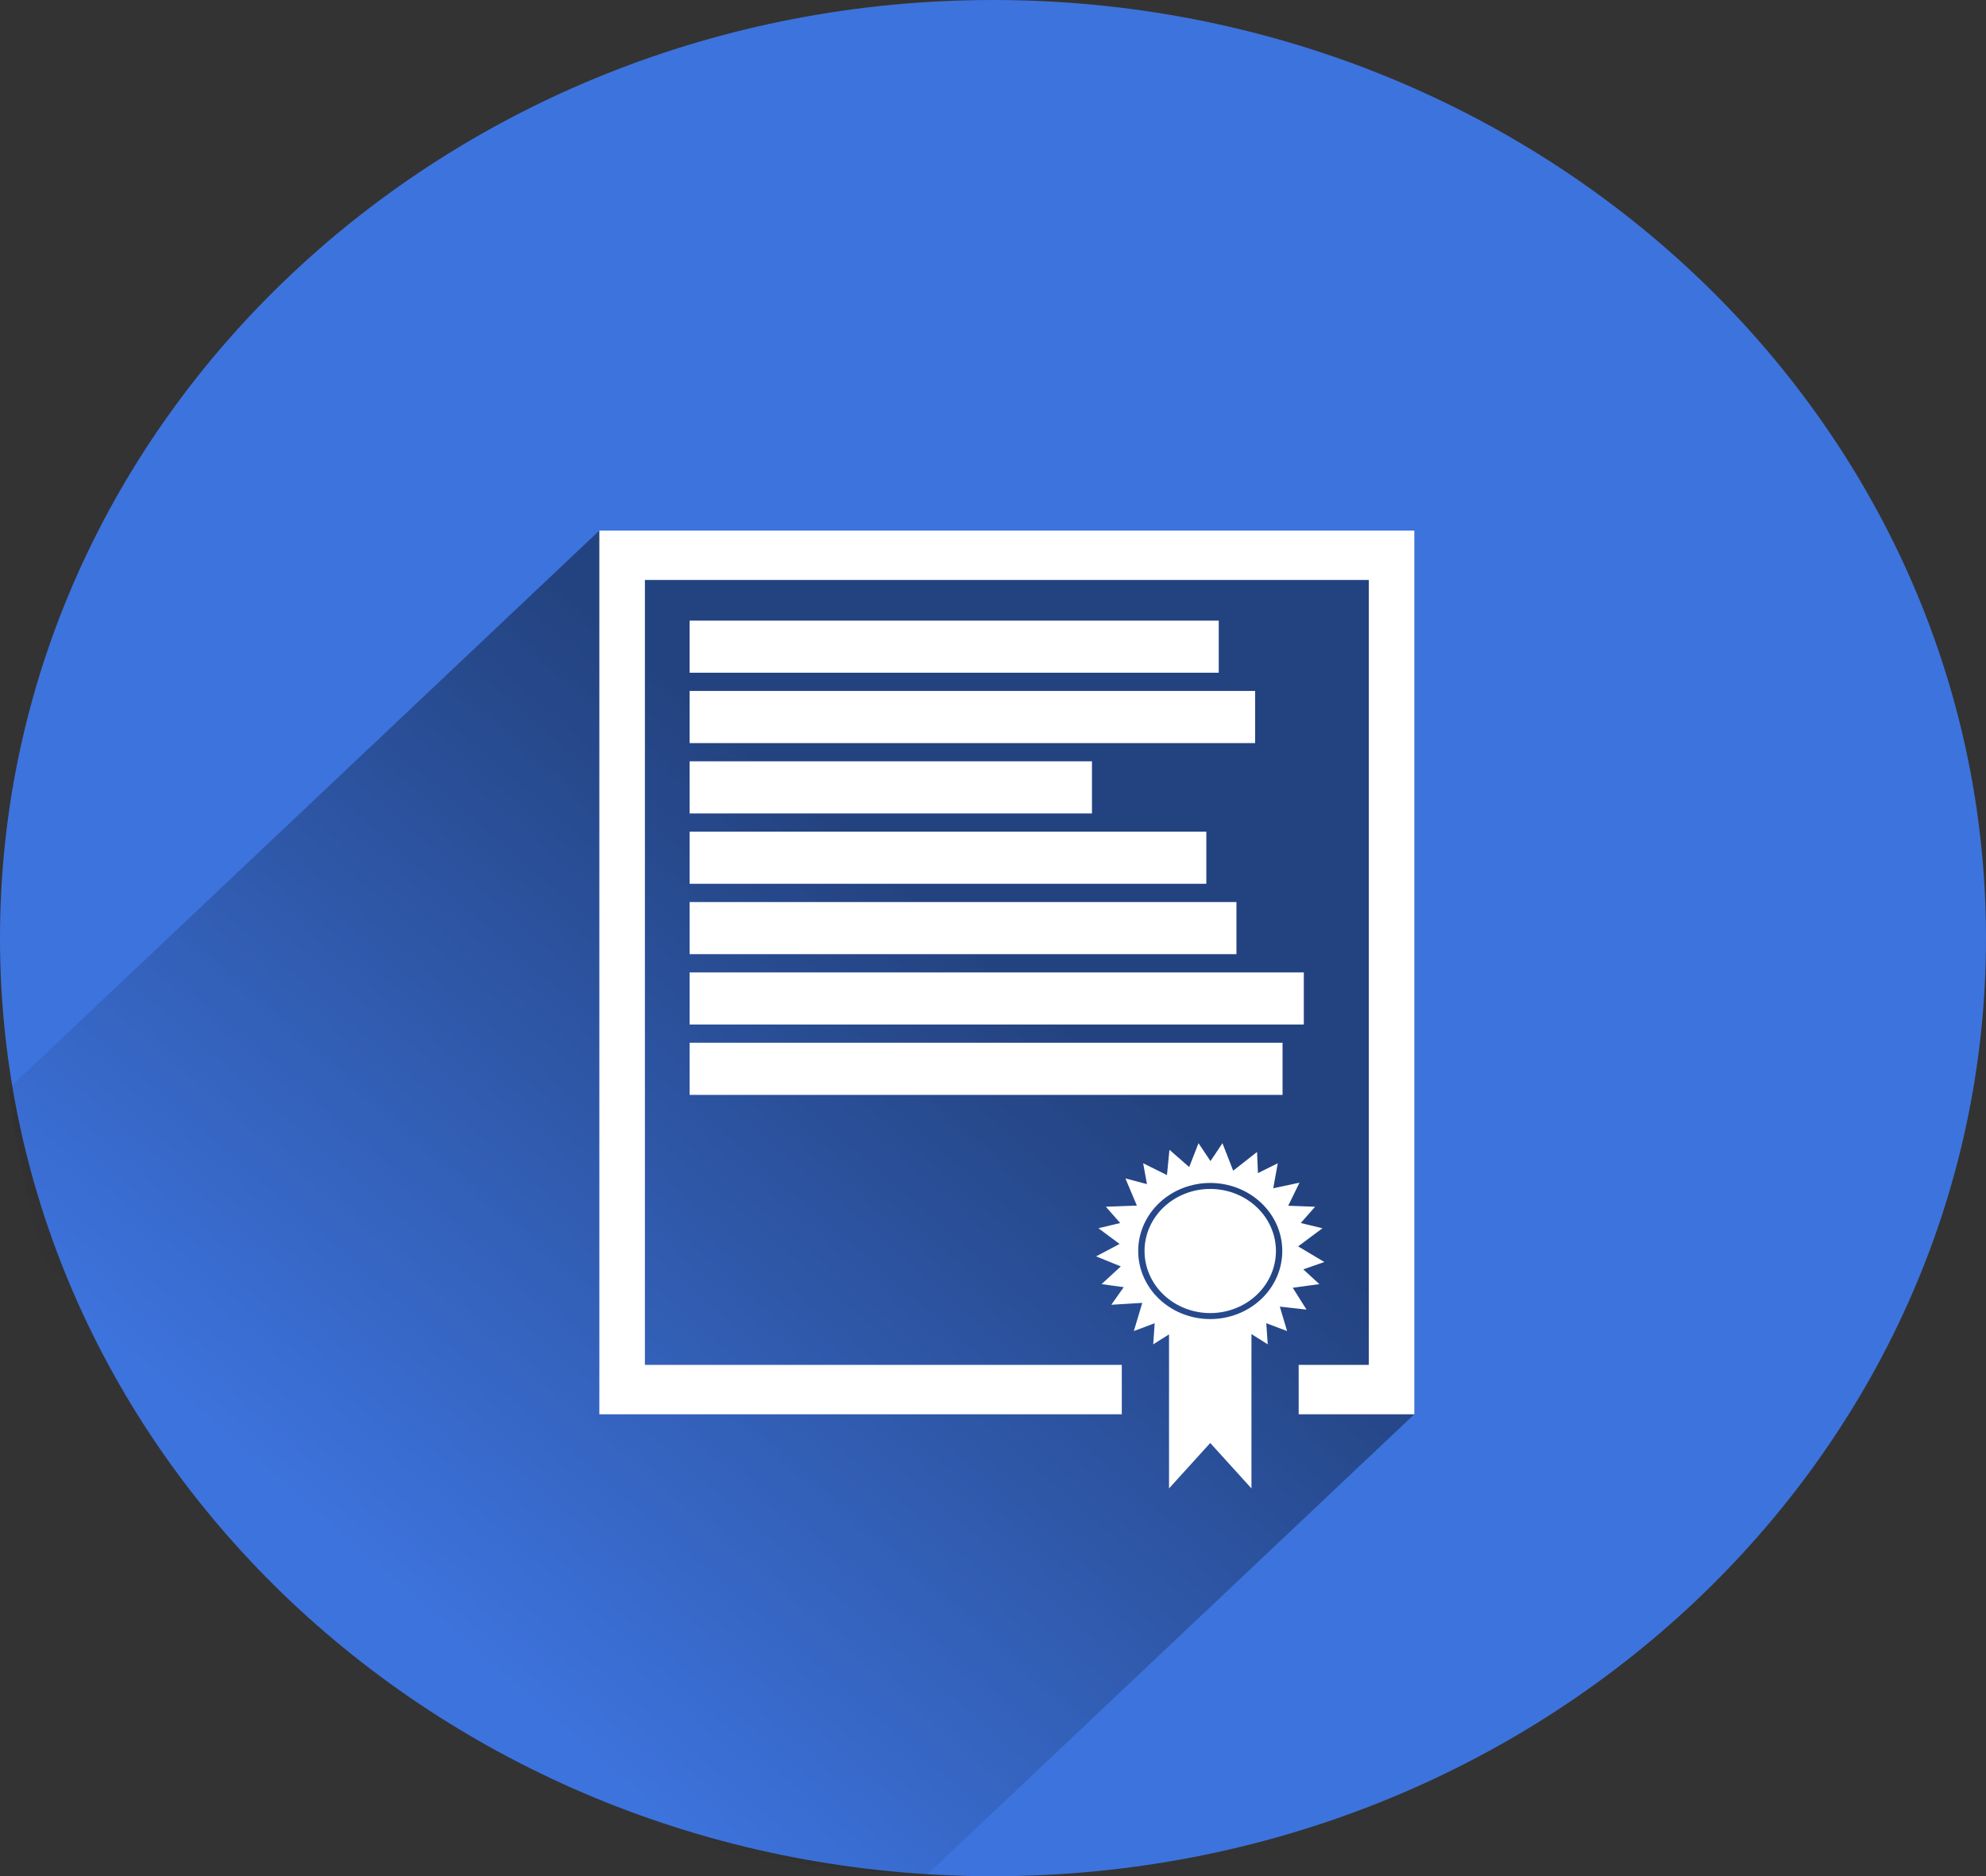 <svg width="236" height="223" viewBox="0 0 236 223" fill="none" xmlns="http://www.w3.org/2000/svg">
<rect x="0" y="0" width="236" height="223" fill="#333333" stroke="none"/>
<path d="M118 223C183.17 223 236 173.08 236 111.5C236 49.92 183.17 0 118 0C52.83 0 0 49.92 0 111.5C0 173.08 52.83 223 118 223Z" fill="#3D73DD"/>
<path opacity="0.42" fill-rule="evenodd" clip-rule="evenodd" d="M71.222 63.062L0.985 129.429C8.36 182.328 37.353 219.011 110.109 222.858L168.07 168.089V63.059L71.222 63.062Z" fill="url(#paint0_linear)"/>
<path fill-rule="evenodd" clip-rule="evenodd" d="M71.222 63.062V168.092H133.304V162.224H76.635V68.932H162.66V162.224H154.324V168.092H168.071V63.062H71.223H71.222ZM81.949 73.762V79.957H144.826V73.762H81.949ZM81.949 82.124V88.319H149.147V82.124H81.949ZM81.949 90.487V96.682H129.76V90.487H81.949ZM81.949 98.85V105.044H143.351V98.85H81.949ZM81.949 107.212V113.407H146.929V107.212H81.949ZM81.949 115.574V121.769H154.935V115.574H81.949ZM81.949 123.937V130.132H152.407V123.937H81.949ZM142.421 135.875L141.315 138.707L138.967 136.659L138.673 139.663L135.844 138.26L136.295 140.739L133.731 140.056L135.097 143.29L131.412 143.428L133.116 145.364L130.533 145.983L133.041 147.852L130.254 149.327L133.189 150.519L130.902 152.625L133.537 152.986L132.058 155.078L135.739 154.852L134.739 158.202L137.214 157.271L137.04 159.782L138.918 158.598V176.906L143.815 171.507L148.712 176.906V158.561L150.647 159.782L150.473 157.271L152.948 158.202L152.082 155.298L155.255 155.652L153.622 153.059L156.785 152.625L154.876 150.87L157.376 149.997L154.259 148.138L157.154 145.983L154.572 145.364L156.274 143.428L153.082 143.309L154.419 140.568L151.301 141.233L151.841 138.26L149.484 139.43L149.378 136.916L146.542 139.142L145.266 135.875L143.844 138.002L142.421 135.875ZM143.815 140.6C146.085 140.6 148.263 141.452 149.868 142.969C151.474 144.486 152.376 146.544 152.376 148.689C152.376 149.752 152.154 150.803 151.724 151.785C151.294 152.766 150.663 153.658 149.868 154.409C149.073 155.161 148.13 155.757 147.091 156.163C146.052 156.57 144.939 156.779 143.815 156.779C141.544 156.779 139.367 155.926 137.761 154.409C136.156 152.892 135.254 150.835 135.254 148.689C135.254 146.544 136.156 144.487 137.762 142.97C139.367 141.453 141.544 140.601 143.815 140.6ZM143.815 141.312C141.744 141.312 139.758 142.089 138.294 143.473C136.83 144.856 136.008 146.733 136.007 148.689C136.007 149.658 136.209 150.617 136.602 151.512C136.994 152.407 137.569 153.221 138.294 153.906C139.019 154.591 139.88 155.134 140.827 155.505C141.774 155.876 142.789 156.067 143.815 156.067C144.84 156.067 145.855 155.876 146.803 155.505C147.75 155.134 148.611 154.591 149.336 153.906C150.061 153.221 150.636 152.408 151.028 151.512C151.42 150.617 151.622 149.658 151.622 148.689C151.622 147.72 151.42 146.761 151.028 145.866C150.636 144.971 150.06 144.158 149.335 143.473C148.61 142.788 147.75 142.244 146.802 141.873C145.855 141.503 144.84 141.312 143.815 141.312Z" fill="white"/>
<defs>
<linearGradient id="paint0_linear" x1="115.472" y1="112.278" x2="47.727" y2="190.174" gradientUnits="userSpaceOnUse">
<stop/>
<stop offset="1" stop-opacity="0"/>
</linearGradient>
</defs>
</svg>
